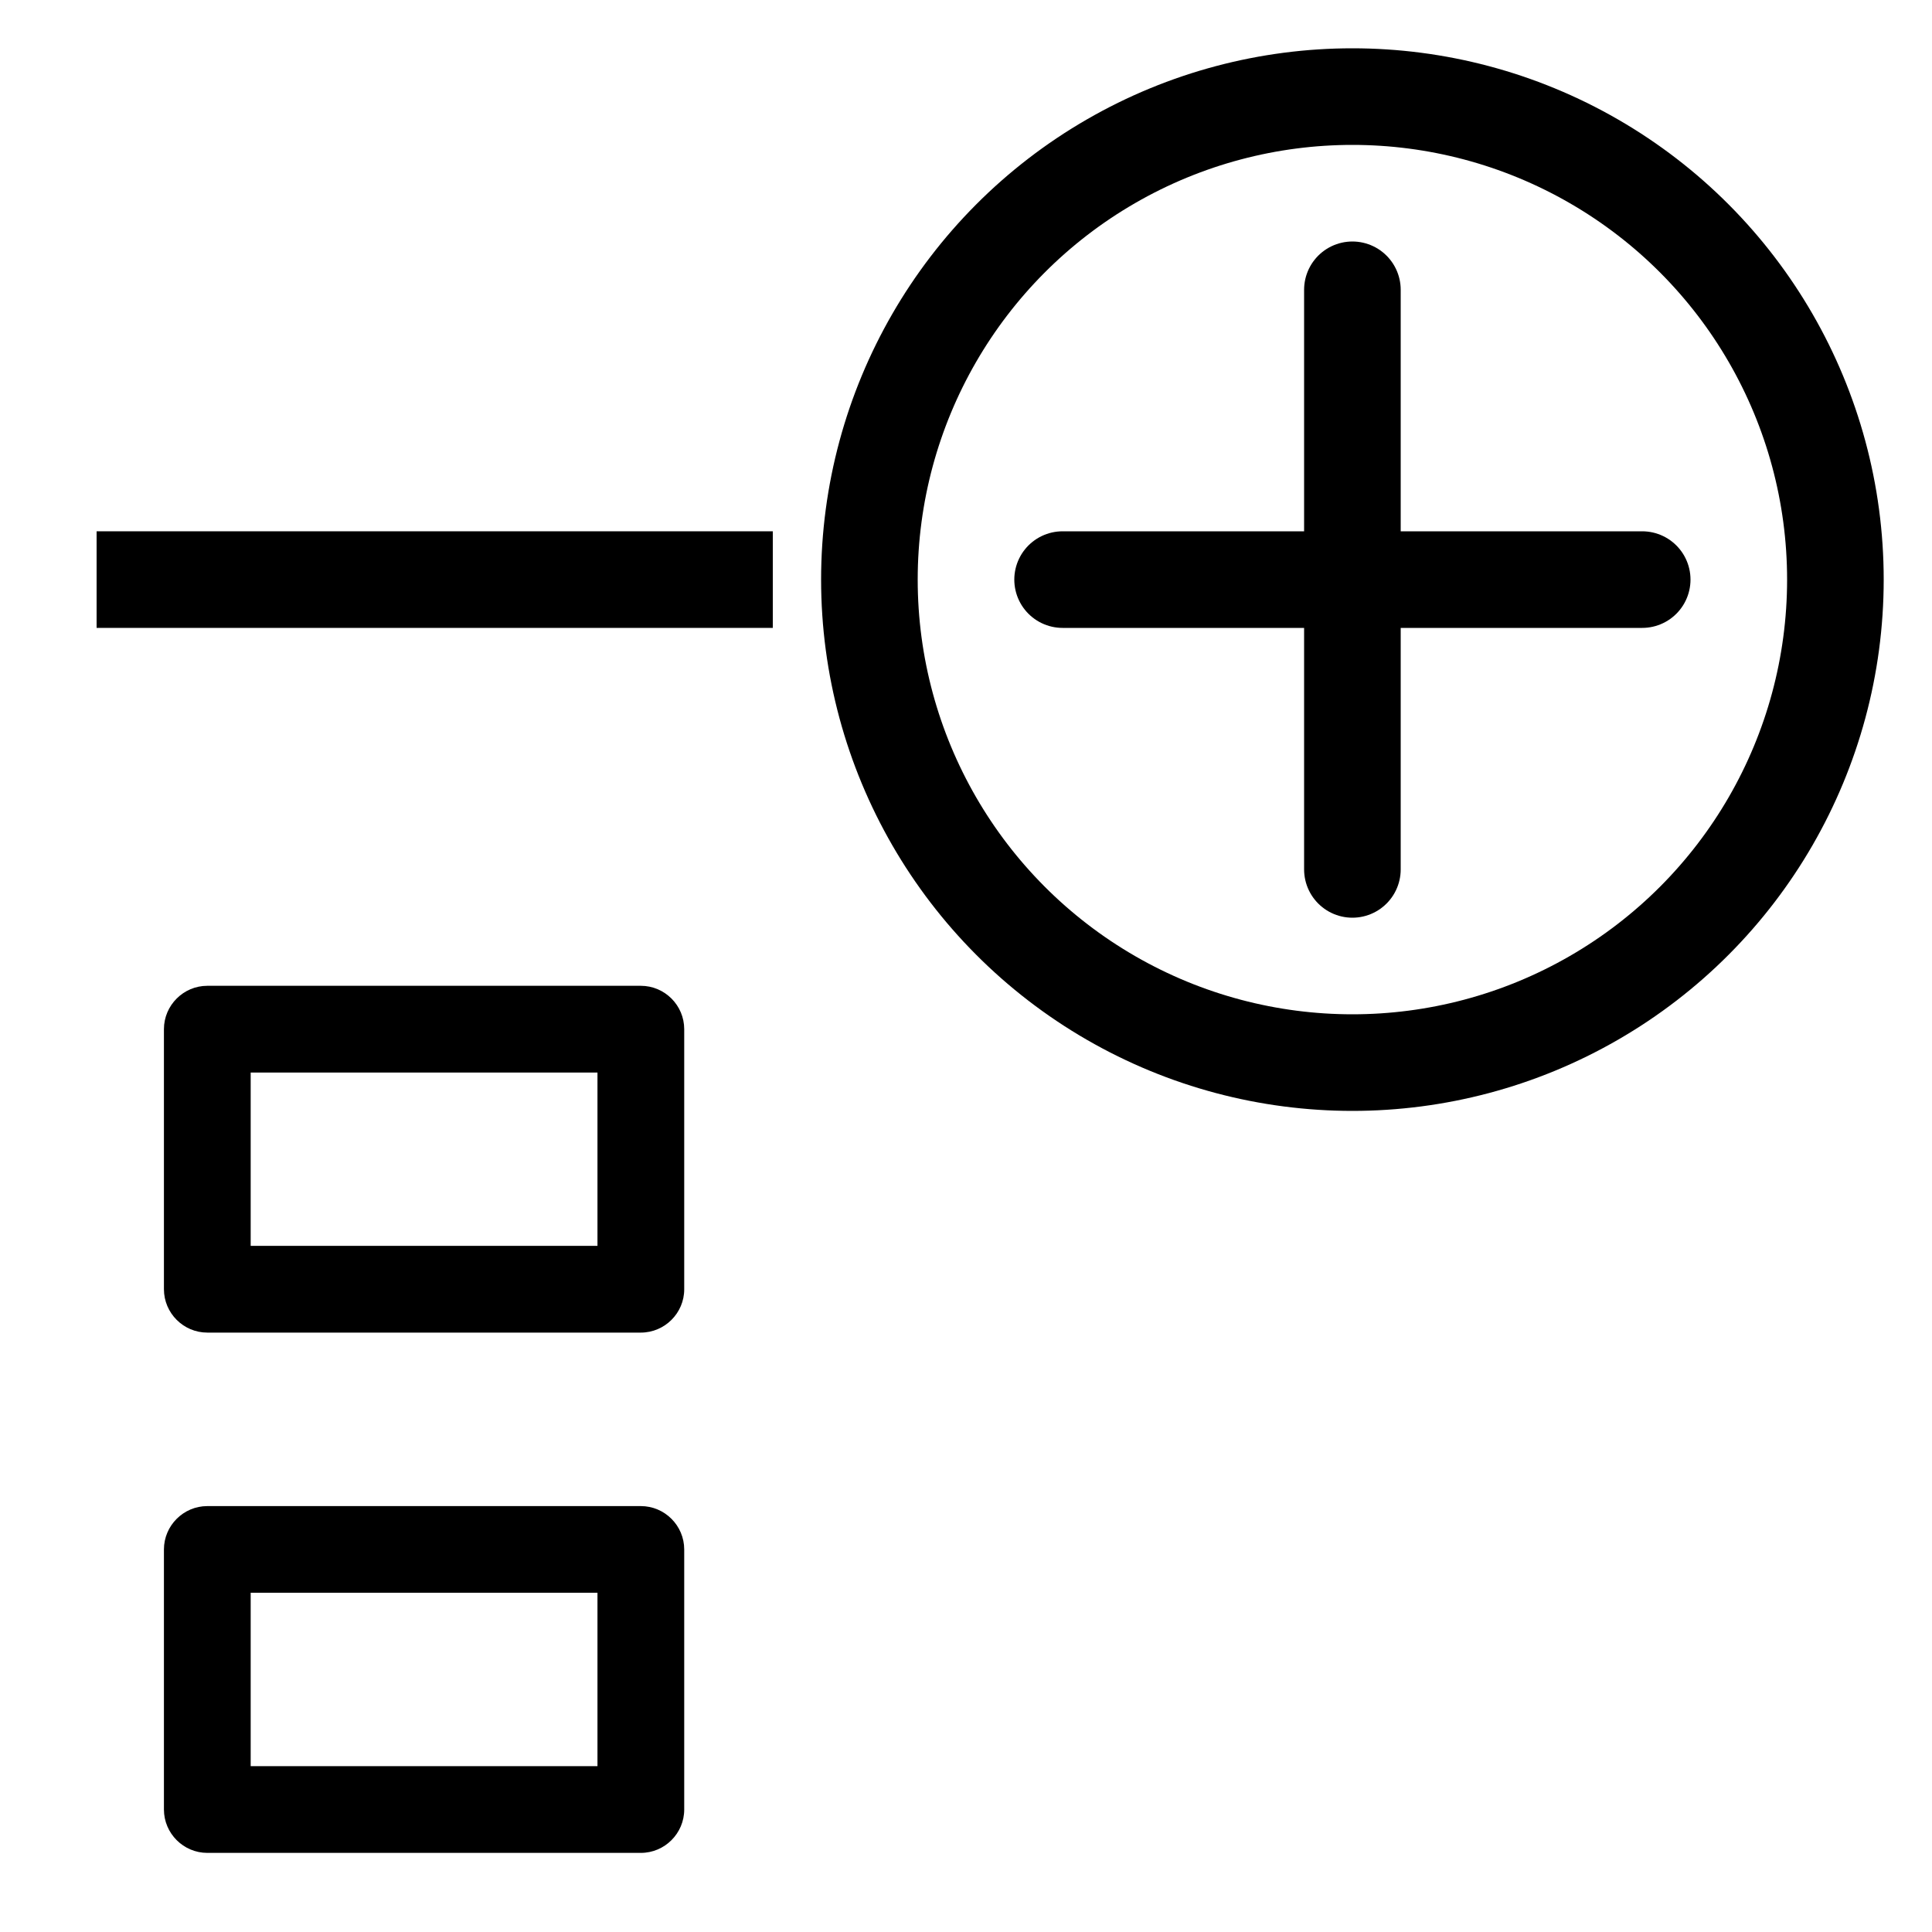 <?xml version="1.0" encoding="UTF-8" standalone="no"?>
<svg
   xmlns:dc="http://purl.org/dc/elements/1.1/"
   xmlns:cc="http://creativecommons.org/ns#"
   xmlns:rdf="http://www.w3.org/1999/02/22-rdf-syntax-ns#"
   xmlns:svg="http://www.w3.org/2000/svg"
   xmlns="http://www.w3.org/2000/svg"
   xmlns:sodipodi="http://sodipodi.sourceforge.net/DTD/sodipodi-0.dtd"
   xmlns:inkscape="http://www.inkscape.org/namespaces/inkscape"
   inkscape:version="1.0beta1 (fe3e306, 2019-09-17)"
   sodipodi:docname="CommandPrepend.svg"
   id="svg889"
   version="1.1"
   viewBox="0 0 20 20"
   class="svg-icon">
  <defs
     id="defs893" />
  <sodipodi:namedview
     inkscape:current-layer="svg889"
     inkscape:window-maximized="1"
     inkscape:window-y="23"
     inkscape:window-x="43"
     inkscape:cy="10"
     inkscape:cx="0.84558824"
     inkscape:zoom="13.6"
     showgrid="true"
     id="namedview891"
     inkscape:window-height="855"
     inkscape:window-width="1397"
     inkscape:pageshadow="2"
     inkscape:pageopacity="0"
     guidetolerance="10"
     gridtolerance="10"
     objecttolerance="10"
     borderopacity="1"
     inkscape:document-rotation="0"
     bordercolor="#666666"
     pagecolor="#ffffff">
    <inkscape:grid
       id="grid2104"
       type="xygrid" />
  </sodipodi:namedview>
  <path
     sodipodi:nodetypes="cssssssscccccccssssssscccccc"
     inkscape:connector-curvature="0"
     id="path887"
     d="M 6.634,13.795 H 2.146 c -0.247,0 -0.449,-0.202 -0.449,-0.449 v -2.692 c 0,-0.247 0.202,-0.449 0.449,-0.449 h 4.488 c 0.247,0 0.449,0.202 0.449,0.449 v 2.693 c 0,0.246 -0.202,0.448 -0.449,0.448 M 6.185,11.103 h -3.59 v 1.794 h 3.59 z m 0.449,8.078 H 2.146 c -0.247,0 -0.449,-0.202 -0.449,-0.449 V 16.04 c 0,-0.247 0.202,-0.449 0.449,-0.449 h 4.488 c 0.247,0 0.449,0.202 0.449,0.449 v 2.692 c 0,0.247 -0.202,0.449 -0.449,0.449 M 6.185,16.488 h -3.59 v 1.795 h 3.59 z" />
  <g
     id="g2116">
    <path
       style="fill:none;stroke:#000000;stroke-width:1px;stroke-linecap:round;stroke-linejoin:miter;stroke-opacity:1"
       d="M 14,3 V 9"
       id="path2106"
       inkscape:connector-curvature="0"
       sodipodi:nodetypes="cc" />
    <path
       style="fill:none;stroke:#000000;stroke-width:1px;stroke-linecap:round;stroke-linejoin:miter;stroke-opacity:1"
       d="m 11,6 h 6"
       id="path2108"
       inkscape:connector-curvature="0"
       sodipodi:nodetypes="cc" />
  </g>
  <circle
     r="5"
     cy="6"
     cx="14"
     id="path2110"
     style="fill:none;stroke:#000000;stroke-width:1;stroke-linecap:round;stroke-miterlimit:4;stroke-dasharray:none;stroke-opacity:1" />
  <path
     sodipodi:nodetypes="cc"
     inkscape:connector-curvature="0"
     id="path2112"
     d="M 1,6 H 8"
     style="fill:none;stroke:#000000;stroke-width:1px;stroke-linecap:butt;stroke-linejoin:miter;stroke-opacity:1" />
</svg>
